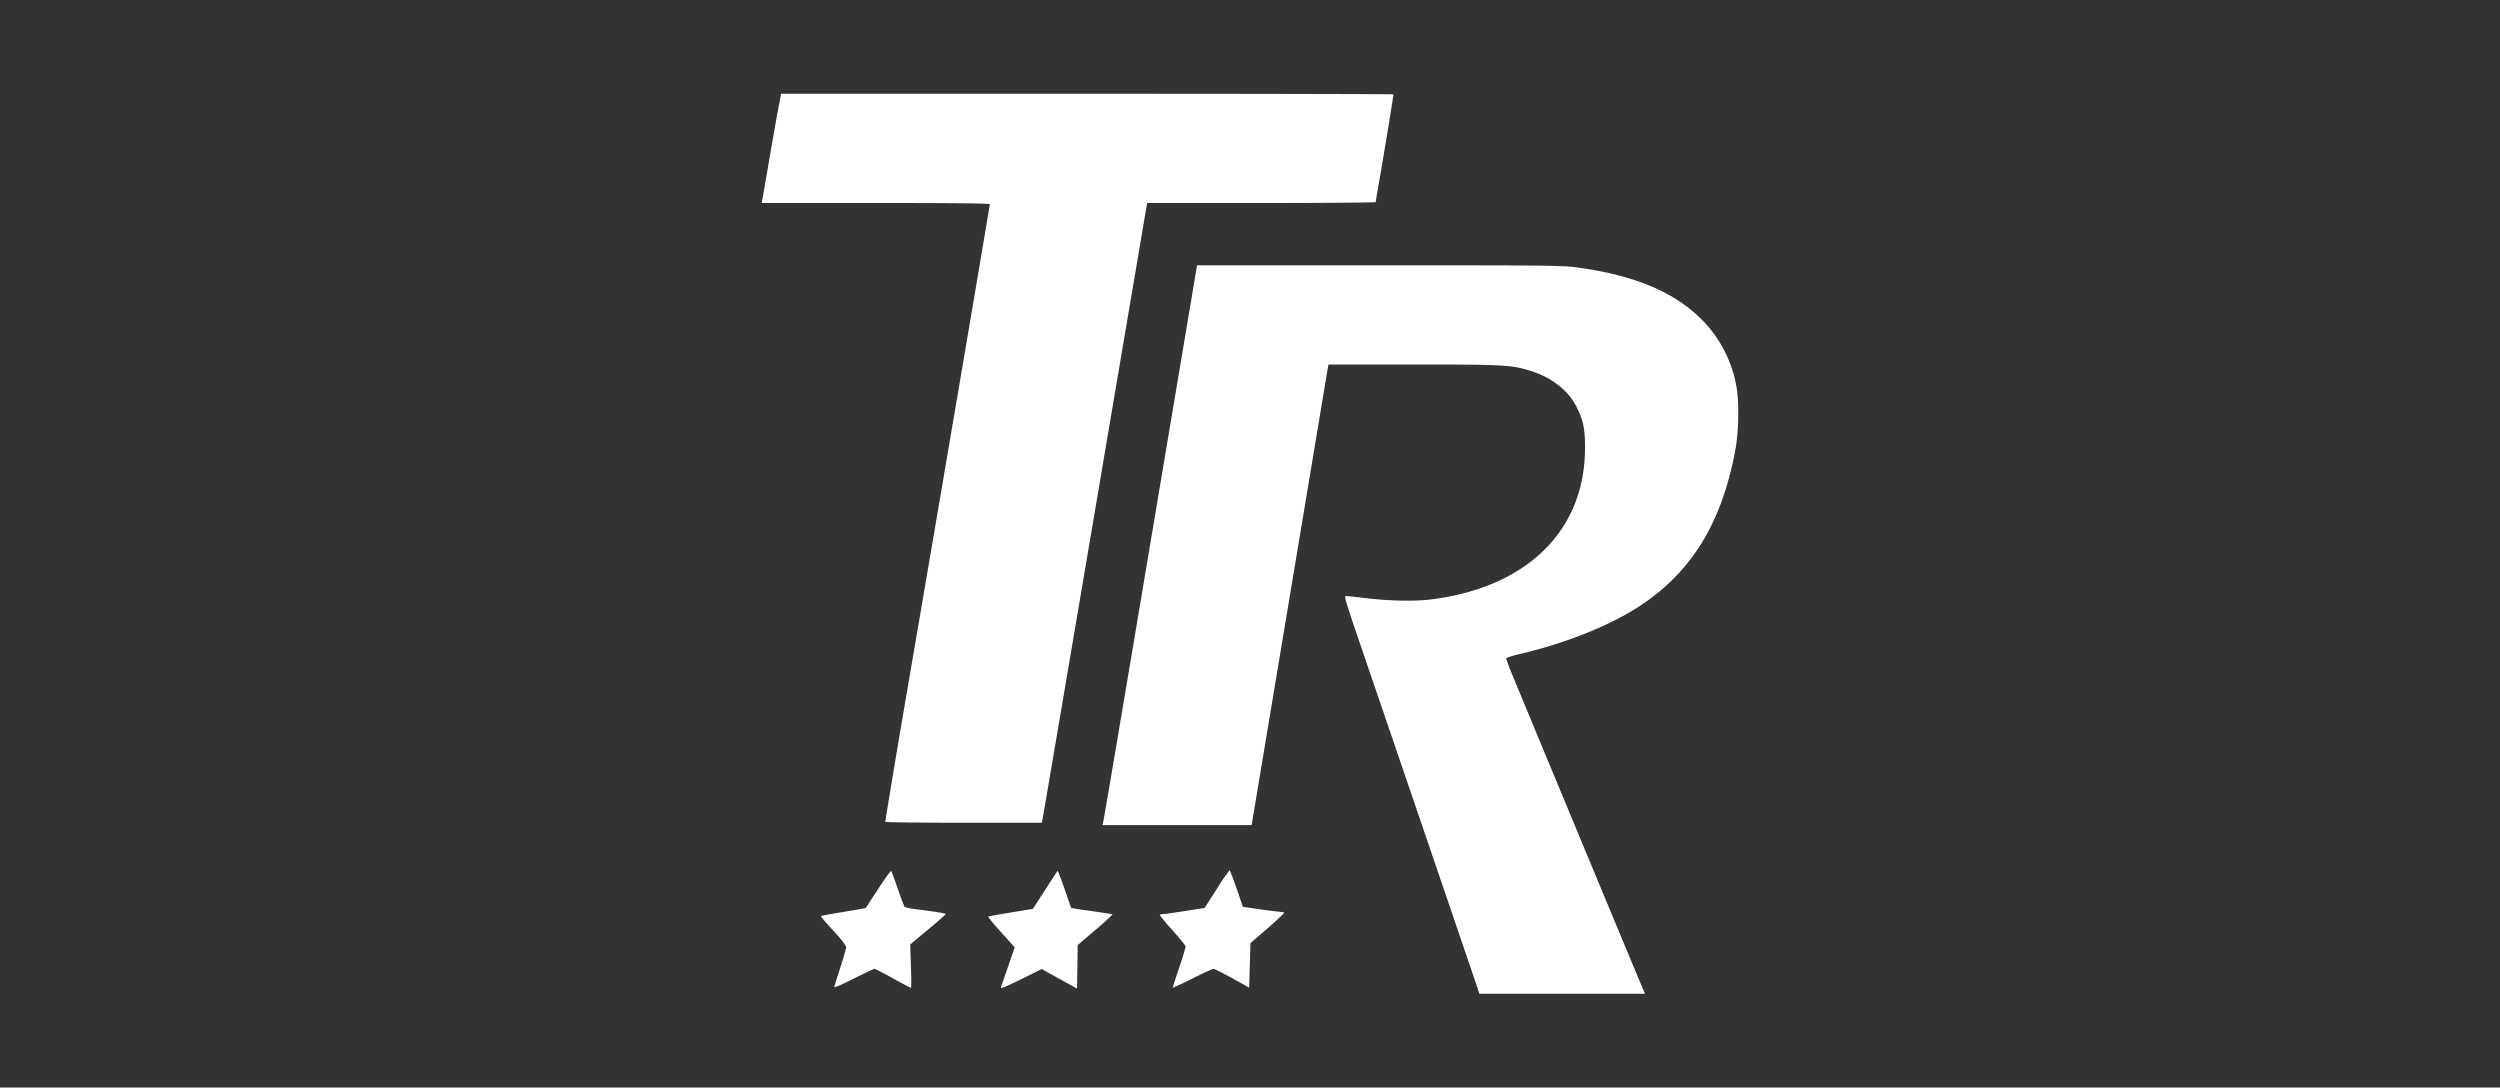 <svg xmlns="http://www.w3.org/2000/svg" width="400" height="174"><rect width="100%" height="100%" fill="#333333" stroke="none"/><path fill="#fff" d="M236.41 158.1l-8.5-24.94-10.56-30.91c-1.94-5.68-2.3-6.9-2.03-6.89.18 0 1.78.17 3.55.38 3.55.41 7.48.49 9.98.18 15.36-1.86 24.71-10.97 24.75-24.12.01-3.16-.24-4.42-1.31-6.62-1.33-2.71-4.08-4.85-7.58-5.9-3-.9-4.24-.96-18.64-.96h-13.52l-.19 1.09-6.14 36.85-5.96 35.76H176.4l.1-.42c.14-.58 3.05-17.8 7.8-46.12l5.57-33.15 1.66-9.88h29.15c27.2 0 29.32.02 31.72.35 9.33 1.27 15.8 4.04 20.24 8.7a20.11 20.11 0 015.14 10.08c.5 2.33.45 7.27-.11 10.32-2.14 11.61-6.87 19.42-15.08 24.91-4.74 3.17-11.92 6.07-19.26 7.79-1.28.3-2.33.63-2.33.75 0 .11.28.92.63 1.8.68 1.7 20.62 49.67 21.22 51.04l.35.81h-26.5zm-76.26-.16l1.16-3.33 1.04-3.03-2.16-2.42a24.18 24.18 0 01-2.09-2.5c.04-.04 1.67-.34 3.62-.66l3.54-.58 1.92-2.98c1.06-1.64 1.97-3.02 2.03-3.08.06-.06.56 1.23 1.12 2.88l1.05 3.03c.02.03 1.5.26 3.3.5 1.8.26 3.3.5 3.34.53a38 38 0 01-2.76 2.49l-2.83 2.42-.05 3.49-.05 3.48-2.83-1.57-2.83-1.57-2.27 1.13c-3.47 1.74-4.38 2.12-4.25 1.77zm-26.67-.02c0-.06.43-1.43.95-3.04s.95-3.11.95-3.33c0-.23-.69-1.15-1.66-2.22-2.2-2.41-2.4-2.66-2.3-2.77.05-.05 1.66-.35 3.58-.66 1.91-.32 3.5-.6 3.52-.62l2-3.06c1.07-1.65 2-2.93 2.08-2.85.07.09.54 1.35 1.04 2.82.5 1.46.99 2.75 1.08 2.87.1.12.96.31 1.92.43 3 .37 4.7.65 4.69.77a50 50 0 01-2.86 2.48l-2.84 2.38.12 3.46c.07 1.91.07 3.47 0 3.47-.08 0-1.38-.68-2.89-1.52a33.47 33.47 0 00-2.93-1.52c-.1 0-1.27.55-2.6 1.21-2.72 1.36-3.85 1.86-3.85 1.7zm54.14.07l1.05-3.17a45.05 45.05 0 001.04-3.37c0-.13-.92-1.27-2.04-2.53a41.32 41.32 0 01-2.1-2.47c-.04-.1.13-.18.38-.18.24 0 1.87-.22 3.62-.5l3.17-.5 1.93-3.01a30.86 30.86 0 012.06-3.02c.07 0 .58 1.32 1.13 2.93l1 2.92 2.03.3c1.12.17 2.6.36 3.3.43.71.07 1.3.16 1.3.2 0 .12-2.23 2.16-3.9 3.57l-1.52 1.3-.1 3.56-.1 3.57-2.7-1.5c-1.5-.83-2.85-1.5-3-1.5-.16 0-1.49.6-2.97 1.34-2.54 1.27-3.58 1.74-3.58 1.63zm-45.97-26.51c0-.26 1.94-11.89 3.42-20.54 5.54-32.32 13.3-77.99 13.3-78.26 0-.14-5.66-.2-18.25-.2h-18.26l.11-.52c.06-.3.54-3.05 1.06-6.13.53-3.08 1.18-6.78 1.45-8.22l.5-2.61h48.99c26.94 0 48.99.05 48.99.1 0 .24-1.56 9.73-2.18 13.3a182.6 182.6 0 00-.67 3.94c0 .07-8.23.14-18.29.14h-18.28l-8.33 49.15c-4.58 27.04-8.37 49.35-8.43 49.59l-.1.42h-12.51c-7.17 0-12.52-.07-12.52-.16z"/></svg>
